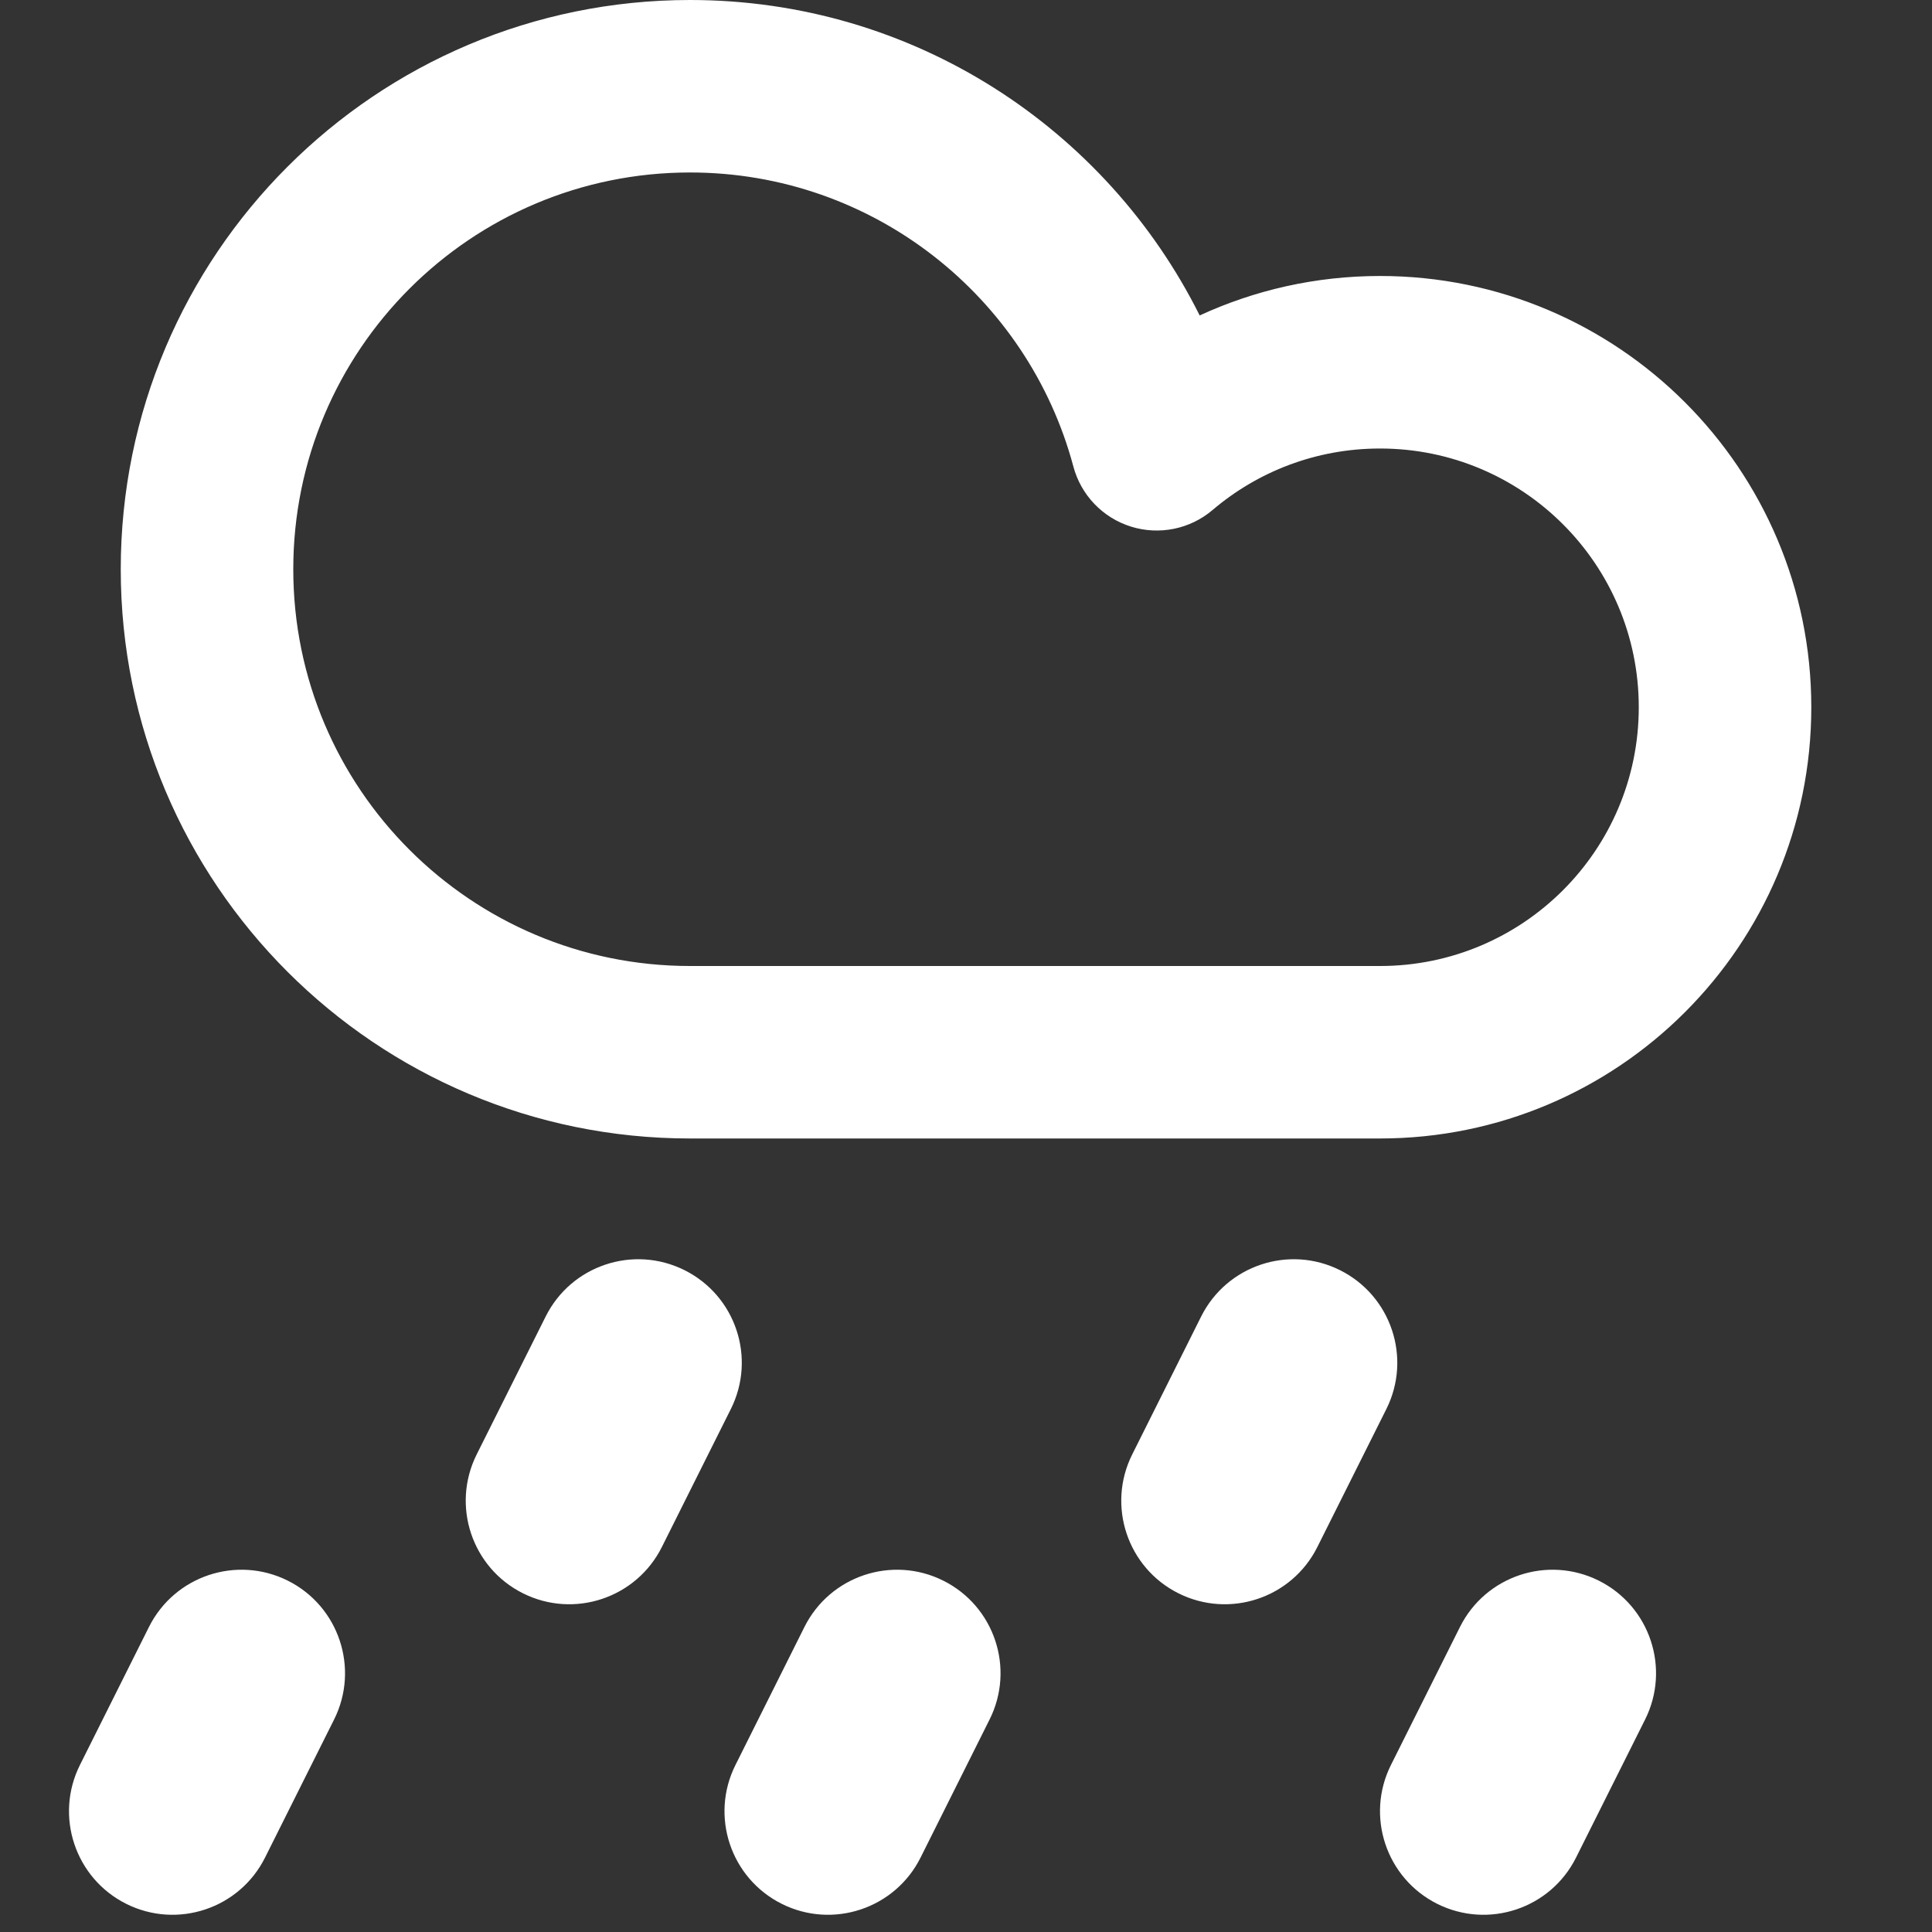 <svg width="40" height="40" viewBox="0 0 40 40" fill="none" xmlns="http://www.w3.org/2000/svg">
<rect x="0" y="0" width="40" height="40" fill="#333333" stroke="none"/>
<path fill-rule="evenodd" clip-rule="evenodd" d="M6.072 11.786C6.072 7.249 9.749 3.571 14.286 3.571C18.085 3.571 21.286 6.152 22.223 9.659C22.381 10.251 22.831 10.72 23.416 10.903C24.001 11.085 24.638 10.956 25.105 10.559C26.04 9.764 27.248 9.286 28.572 9.286C31.53 9.286 33.929 11.684 33.929 14.643C33.929 17.602 31.53 20 28.572 20H14.286C9.749 20 6.072 16.322 6.072 11.786ZM14.286 0C7.777 0 2.5 5.277 2.5 11.786C2.5 18.295 7.777 23.571 14.286 23.571H28.572C33.503 23.571 37.501 19.574 37.501 14.643C37.501 9.712 33.503 5.714 28.572 5.714C27.24 5.714 25.974 6.007 24.838 6.531C22.906 2.66 18.909 0 14.286 0ZM15.131 29.173C15.661 28.114 15.232 26.827 14.173 26.298C13.114 25.768 11.827 26.198 11.298 27.256L9.869 30.113C9.34 31.172 9.769 32.459 10.828 32.988C11.886 33.517 13.173 33.088 13.703 32.03L15.131 29.173ZM27.744 26.298C28.803 26.827 29.232 28.114 28.703 29.173L27.274 32.03C26.745 33.088 25.458 33.517 24.399 32.988C23.341 32.459 22.912 31.172 23.441 30.113L24.869 27.256C25.399 26.198 26.686 25.768 27.744 26.298ZM20.488 35.601C21.018 34.543 20.589 33.255 19.53 32.726C18.472 32.197 17.184 32.626 16.655 33.685L15.227 36.542C14.697 37.6 15.126 38.887 16.185 39.417C17.243 39.946 18.531 39.517 19.06 38.458L20.488 35.601ZM5.959 32.726C7.017 33.255 7.446 34.543 6.917 35.601L5.488 38.458C4.959 39.517 3.672 39.946 2.613 39.417C1.555 38.887 1.126 37.6 1.655 36.542L3.084 33.685C3.613 32.626 4.9 32.197 5.959 32.726ZM34.06 35.601C34.589 34.543 34.16 33.255 33.102 32.726C32.043 32.197 30.756 32.626 30.227 33.685L28.798 36.542C28.269 37.6 28.698 38.887 29.756 39.417C30.815 39.946 32.102 39.517 32.631 38.458L34.06 35.601Z" fill="white"/>
</svg>
